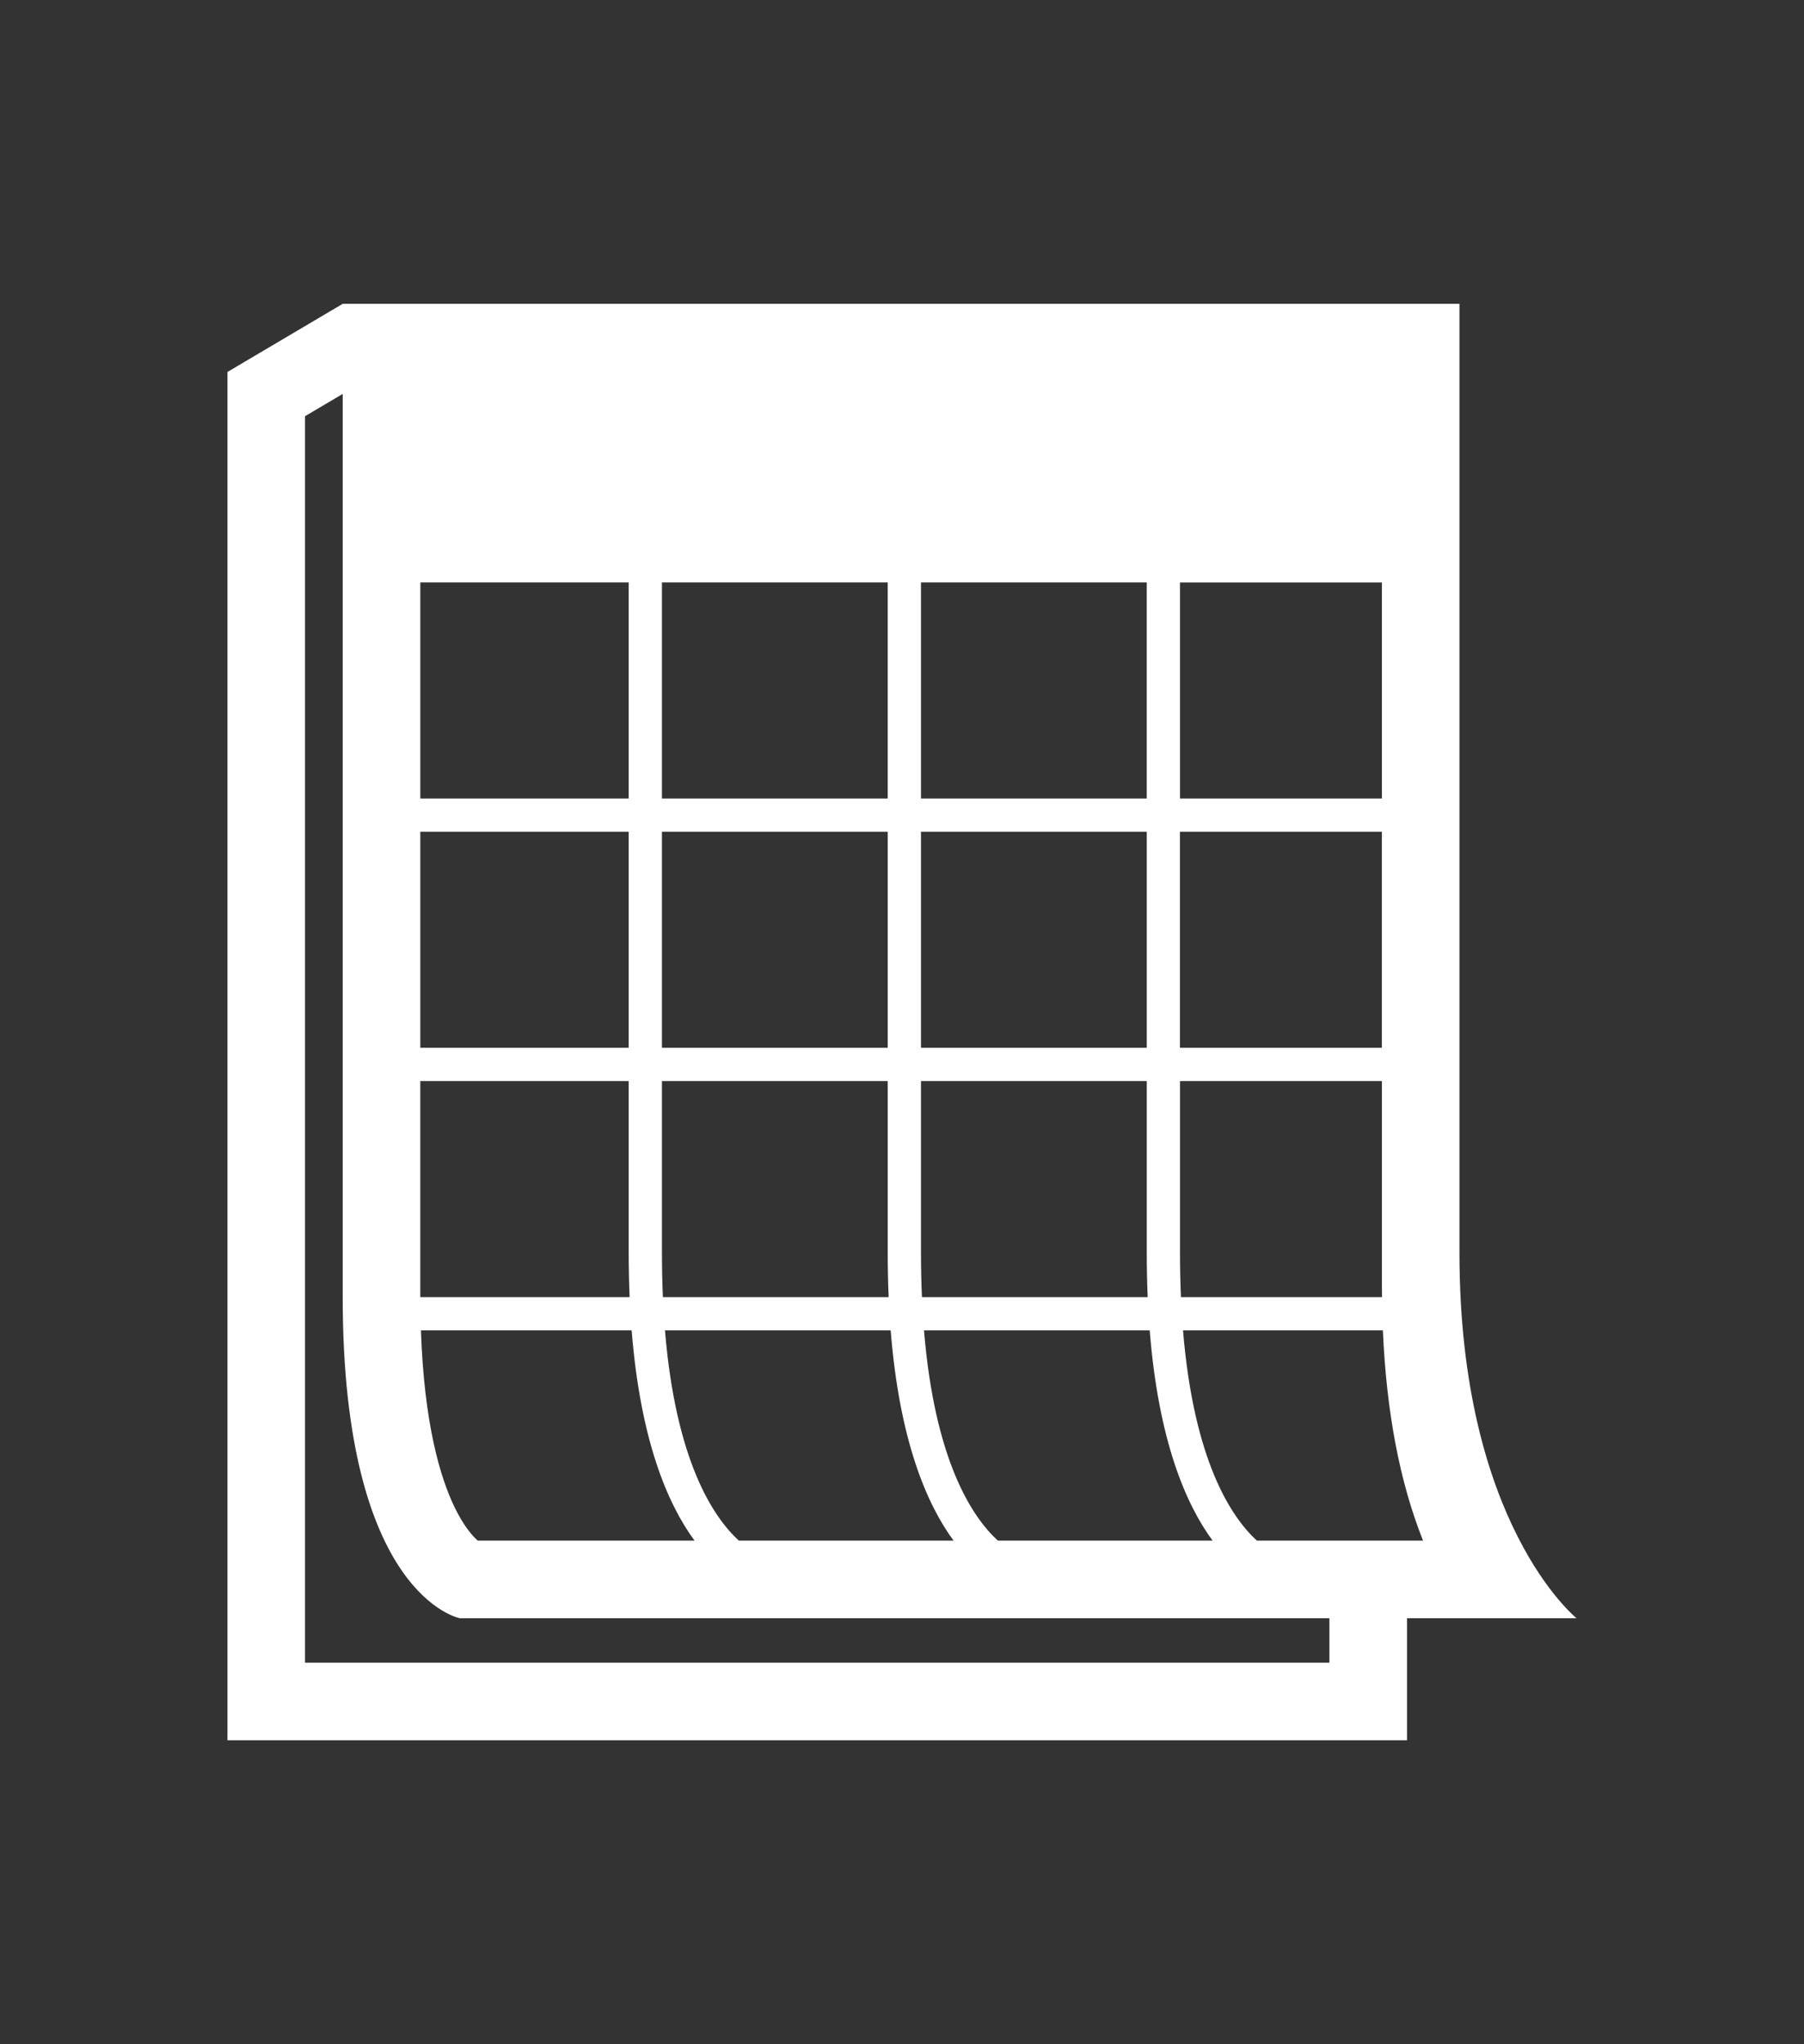 <?xml version="1.0" encoding="UTF-8" standalone="no"?>
<!-- Created with Inkscape (http://www.inkscape.org/) -->
<svg xmlns:inkscape="http://www.inkscape.org/namespaces/inkscape" xmlns:rdf="http://www.w3.org/1999/02/22-rdf-syntax-ns#" xmlns="http://www.w3.org/2000/svg" xmlns:xlink="http://www.w3.org/1999/xlink" xmlns:ns1="http://sozi.baierouge.fr" xmlns:cc="http://creativecommons.org/ns#" xmlns:sodipodi="http://sodipodi.sourceforge.net/DTD/sodipodi-0.dtd" xmlns:dc="http://purl.org/dc/elements/1.1/" id="Layer_1" xml:space="preserve" version="1.1" viewBox="0 0 325.594 368.981" inkscape:version="0.91 r13725">
<rect x="0" y="0" width="325.594" height="368.981" fill="#333333" stroke="none"/>
<path id="path3026" d="m263.41 226.14v-171.3h-201.55l-20.805 12.3v247h212.89v-22.035h30.598c-0.001 0-21.134-16.965-21.134-65.965zm-14-37h-36.45v-39h36.441v38.999zm-89.19-84v39h-40.75v-39h40.75zm6 0h40.75v39h-40.75v-39zm-90.356 0h37.605v39h-37.611v-39zm0 45.001h37.605v39h-37.611v-38.999zm0 44.998h37.605v31.008c0 2.792 0.059 5.451 0.166 7.994h-37.781v-39.002zm43.606 31.008v-31.008h40.75v31.008c0 2.792 0.059 5.451 0.166 7.994h-40.745c-0.111-2.53-0.171-5.187-0.171-7.994zm0-37.008v-39h40.75v38.999h-40.75zm46.75-38.998h40.75v38.999h-40.75v-38.999zm83.191-6h-36.441v-39h36.441v39zm-135.41 96c1.581 19.828 6.476 31.323 11.354 37.963h-39.126c-0.952-0.84-2.545-2.62-4.217-6.1-2.521-5.24-5.467-14.92-6.04-31.86h38.027zm19.349 37.963c-4.706-4.322-11.4-14.504-13.334-37.963h40.735c1.581 19.828 6.476 31.323 11.354 37.963h-38.755zm46.75 0c-4.706-4.322-11.4-14.504-13.334-37.963h40.735c1.581 19.828 6.476 31.323 11.354 37.963h-38.755zm-13.707-43.963c-0.11-2.53-0.171-5.188-0.171-7.994v-31.008h40.75v31.008c0 2.792 0.059 5.451 0.166 7.994h-40.745zm46.579-7.994v-31.008h36.441v37.006c0 0.672 0.011 1.332 0.018 1.996h-36.288c-0.111-2.53-0.171-5.187-0.171-7.994zm26.976 73.992h-184.9v-225.01l6.805-4.022v163.04c0 54 21.133 57.957 21.133 57.957h156.95v8.035zm14-22.035h-27.099c-4.706-4.322-11.4-14.504-13.334-37.963h36.072c0.635 14.755 3.059 27.463 7.253 37.963h-2.892z" fill="white" />
</svg>